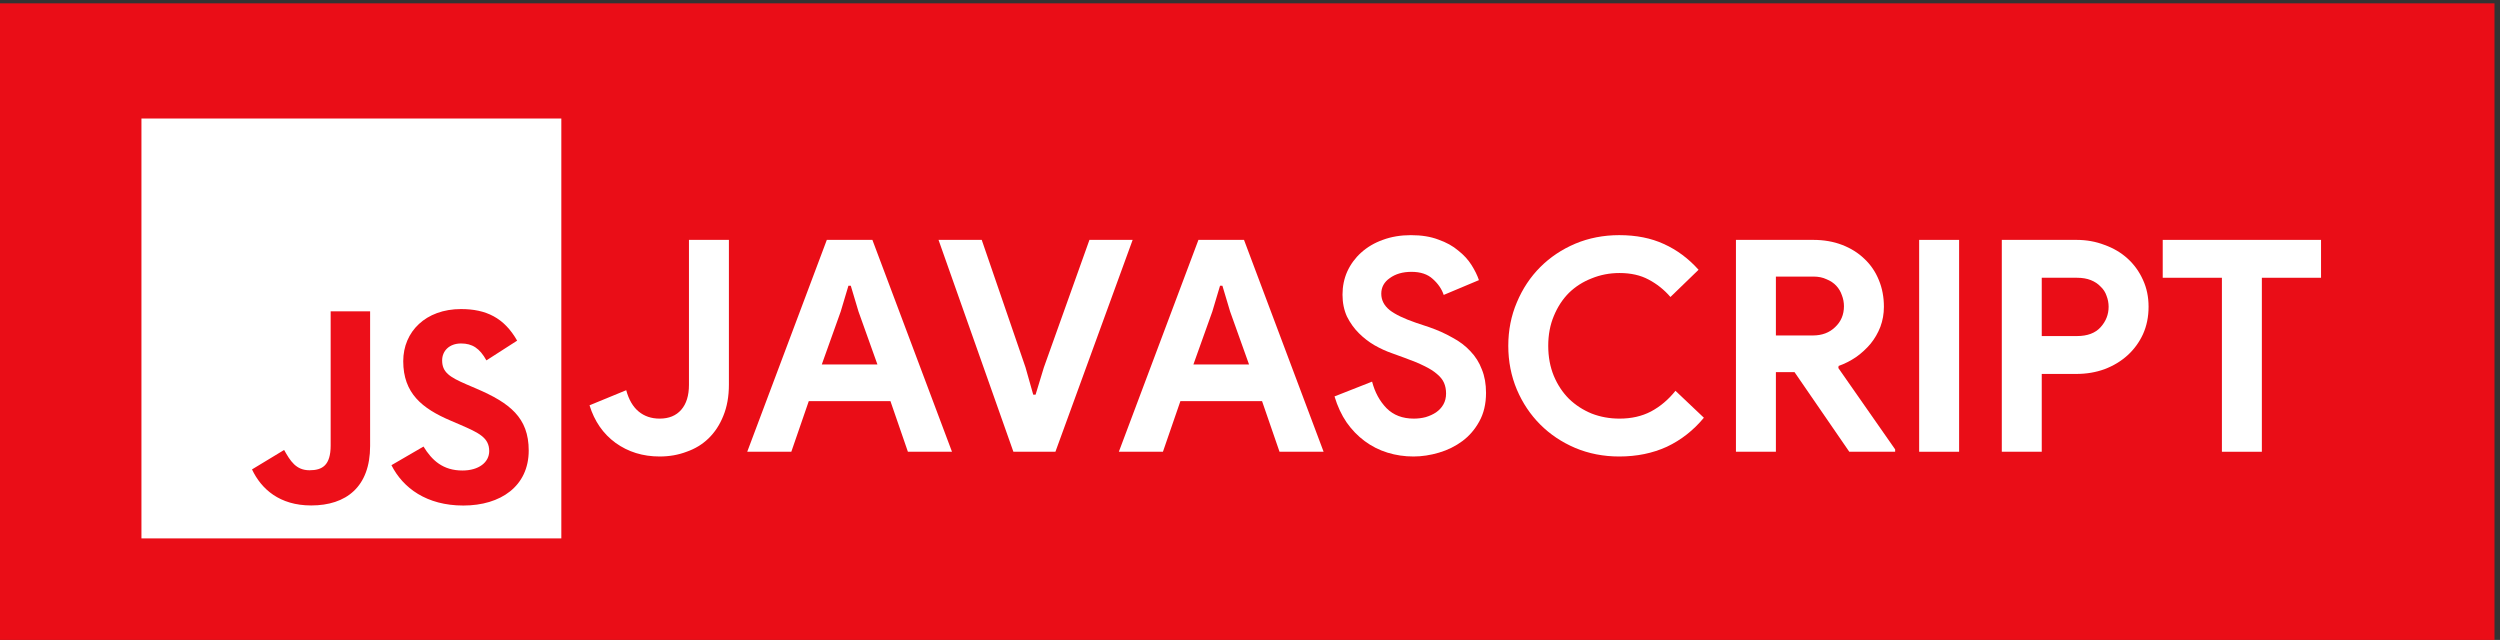 <?xml version="1.0" encoding="UTF-8" standalone="no"?>
<svg
   xmlns:dc="http://purl.org/dc/elements/1.1/"
   xmlns:cc="http://creativecommons.org/ns#"
   xmlns:rdf="http://www.w3.org/1999/02/22-rdf-syntax-ns#"
   xmlns:svg="http://www.w3.org/2000/svg"
   xmlns="http://www.w3.org/2000/svg"
   id="svg1783"
   version="1.1"
   viewBox="0 0 37.102 9.497"
   height="9.497mm"
   width="37.102mm">
  <rect x="0" y="0" width="37.102" height="9.497" fill="#333333" stroke="none"/>
  <defs
     id="defs1777" />
  <g
     transform="translate(0,-287.503)"
     id="layer1">
    <g
       transform="translate(-49.622,90.501)"
       id="g2376">
      <g
         id="g1707"
         transform="matrix(1.413,0,0,1.413,378.274,21.664)">
        <g
           transform="translate(-8.738,-23.104)"
           id="g1771">
          <g
             transform="translate(15.639,6.193)"
             id="g2664">
            <rect
               style="font-style:normal;font-variant:normal;font-weight:normal;font-stretch:normal;font-size:medium;line-height:1.25;font-family:coffekan;-inkscape-font-specification:coffekan;letter-spacing:0px;word-spacing:0px;opacity:0.99;fill:#ec0e18;fill-opacity:1;stroke:none;stroke-width:0.697;stroke-linecap:butt;stroke-linejoin:round;stroke-miterlimit:4;stroke-dasharray:none;stroke-dashoffset:0;stroke-opacity:0.996"
               id="rect1709"
               width="26.265"
               height="6.723"
               x="-239.558"
               y="141.035" />
            <g
               id="g1760"
               transform="translate(-33.185,-6.091)">
              <g
                 id="flowRoot1737"
                 style="font-style:normal;font-variant:normal;font-weight:bold;font-stretch:normal;font-size:12px;line-height:1.25;font-family:'Product Sans';-inkscape-font-specification:'Product Sans Bold';letter-spacing:0px;word-spacing:0px;fill:#ffffff;fill-opacity:1;stroke:none;stroke-width:0.49;stroke-miterlimit:4;stroke-dasharray:none;stroke-opacity:1"
                 transform="matrix(0.259,0,0,0.259,-13.322,4.234)"
                 aria-label="JAVASCRIPT">
                <path
                   id="path2666"
                   style=""
                   d="m -718.368,570.084 q -1.02,0 -1.788,-0.552 -0.756,-0.552 -1.056,-1.524 l 1.488,-0.612 q 0.156,0.576 0.504,0.864 0.348,0.288 0.852,0.288 0.564,0 0.876,-0.36 0.312,-0.36 0.312,-1.008 v -5.88 h 1.62 v 5.868 q 0,0.72 -0.228,1.272 -0.216,0.54 -0.6,0.912 -0.372,0.36 -0.888,0.54 -0.504,0.192 -1.092,0.192 z" />
                <path
                   id="path2668"
                   style=""
                   d="m -711.589,561.3 h 1.848 l 3.228,8.592 h -1.788 l -0.708,-2.052 h -3.312 l -0.708,2.052 h -1.788 z m 2.052,5.052 -0.768,-2.148 -0.312,-1.044 h -0.096 l -0.312,1.044 -0.768,2.148 z" />
                <path
                   id="path2670"
                   style=""
                   d="m -707.059,561.3 h 1.752 l 1.776,5.172 0.312,1.104 h 0.096 l 0.336,-1.104 1.848,-5.172 h 1.752 l -3.132,8.592 h -1.704 z" />
                <path
                   id="path2672"
                   style=""
                   d="m -696.519,561.3 h 1.848 l 3.228,8.592 h -1.788 l -0.708,-2.052 h -3.312 l -0.708,2.052 h -1.788 z m 2.052,5.052 -0.768,-2.148 -0.312,-1.044 h -0.096 l -0.312,1.044 -0.768,2.148 z" />
                <path
                   id="path2674"
                   style=""
                   d="m -687.797,570.084 q -0.552,0 -1.056,-0.156 -0.504,-0.156 -0.924,-0.468 -0.42,-0.312 -0.732,-0.756 -0.312,-0.456 -0.492,-1.056 l 1.524,-0.6 q 0.168,0.648 0.588,1.08 0.42,0.42 1.104,0.42 0.252,0 0.48,-0.06 0.24,-0.072 0.42,-0.192 0.192,-0.132 0.3,-0.324 0.108,-0.192 0.108,-0.444 0,-0.24 -0.084,-0.432 -0.084,-0.192 -0.288,-0.36 -0.192,-0.168 -0.516,-0.324 -0.312,-0.156 -0.78,-0.324 l -0.528,-0.192 q -0.348,-0.12 -0.708,-0.324 -0.348,-0.204 -0.636,-0.492 -0.288,-0.288 -0.48,-0.672 -0.18,-0.396 -0.18,-0.888 0,-0.504 0.192,-0.936 0.204,-0.444 0.564,-0.768 0.372,-0.336 0.876,-0.516 0.516,-0.192 1.14,-0.192 0.648,0 1.116,0.18 0.48,0.168 0.804,0.444 0.336,0.264 0.54,0.588 0.204,0.324 0.3,0.612 l -1.428,0.6 q -0.12,-0.36 -0.444,-0.648 -0.312,-0.288 -0.864,-0.288 -0.528,0 -0.876,0.252 -0.348,0.24 -0.348,0.636 0,0.384 0.336,0.66 0.336,0.264 1.068,0.516 l 0.54,0.18 q 0.516,0.18 0.936,0.42 0.432,0.228 0.732,0.552 0.312,0.324 0.468,0.744 0.168,0.408 0.168,0.948 0,0.672 -0.276,1.164 -0.264,0.48 -0.684,0.792 -0.42,0.312 -0.948,0.468 -0.528,0.156 -1.032,0.156 z" />
                <path
                   id="path2676"
                   style=""
                   d="m -676.022,568.512 q -0.636,0.768 -1.5,1.176 -0.864,0.396 -1.932,0.396 -0.96,0 -1.788,-0.348 -0.816,-0.348 -1.416,-0.948 -0.6,-0.6 -0.948,-1.416 -0.348,-0.828 -0.348,-1.776 0,-0.948 0.348,-1.764 0.348,-0.828 0.948,-1.428 0.6,-0.6 1.416,-0.948 0.828,-0.348 1.788,-0.348 1.032,0 1.812,0.36 0.792,0.36 1.404,1.044 l -1.14,1.104 q -0.384,-0.444 -0.888,-0.708 -0.492,-0.264 -1.176,-0.264 -0.6,0 -1.128,0.216 -0.528,0.204 -0.924,0.588 -0.384,0.384 -0.612,0.936 -0.228,0.54 -0.228,1.212 0,0.672 0.228,1.224 0.228,0.54 0.612,0.924 0.396,0.384 0.924,0.6 0.528,0.204 1.128,0.204 0.72,0 1.272,-0.288 0.564,-0.3 0.996,-0.84 z" />
                <path
                   id="path2678"
                   style=""
                   d="m -674.722,561.3 h 3.132 q 0.648,0 1.176,0.204 0.528,0.204 0.9,0.564 0.384,0.36 0.588,0.864 0.204,0.492 0.204,1.08 0,0.432 -0.144,0.816 -0.144,0.372 -0.396,0.684 -0.252,0.3 -0.588,0.54 -0.336,0.228 -0.708,0.36 l -0.012,0.084 2.304,3.3 v 0.096 h -1.86 l -2.22,-3.228 h -0.756 v 3.228 h -1.62 z m 3.12,3.876 q 0.552,0 0.9,-0.336 0.36,-0.336 0.36,-0.852 0,-0.228 -0.084,-0.444 -0.072,-0.216 -0.228,-0.384 -0.156,-0.168 -0.396,-0.264 -0.228,-0.108 -0.528,-0.108 h -1.524 v 2.388 z" />
                <path
                   id="path2680"
                   style=""
                   d="m -667.292,561.3 h 1.62 v 8.592 h -1.62 z" />
                <path
                   id="path2682"
                   style=""
                   d="m -663.941,569.892 v -8.592 h 3.024 q 0.612,0 1.14,0.204 0.54,0.192 0.936,0.552 0.396,0.36 0.624,0.864 0.228,0.492 0.228,1.092 0,0.612 -0.228,1.116 -0.228,0.492 -0.624,0.852 -0.396,0.36 -0.936,0.564 -0.528,0.192 -1.14,0.192 h -1.404 v 3.156 z m 3.048,-4.692 q 0.636,0 0.96,-0.36 0.324,-0.36 0.324,-0.828 0,-0.228 -0.084,-0.444 -0.072,-0.216 -0.24,-0.372 -0.156,-0.168 -0.396,-0.264 -0.24,-0.096 -0.564,-0.096 h -1.428 v 2.364 z" />
                <path
                   id="path2684"
                   style=""
                   d="m -655.015,569.892 v -7.056 h -2.4 v -1.536 h 6.42 v 1.536 h -2.4 v 7.056 z" />
              </g>
              <g
                 transform="matrix(0.007,0,0,0.007,-204.822,148.336)"
                 id="g1725">
                <g
                   id="g1729">
                  <rect
                     id="rect1711"
                     height="630"
                     width="630"
                     x="0"
                     y="0"
                     style="fill:#ffffff;fill-opacity:1" />
                  <path
                     id="path1713"
                     d="m 423.2,492.19 c 12.69,20.72 29.2,35.95 58.4,35.95 24.53,0 40.2,-12.26 40.2,-29.2 0,-20.3 -16.1,-27.49 -43.1,-39.3 l -14.8,-6.35 c -42.72,-18.2 -71.1,-41 -71.1,-89.2 0,-44.4 33.83,-78.2 86.7,-78.2 37.64,0 64.7,13.1 84.2,47.4 l -46.1,29.6 c -10.15,-18.2 -21.1,-25.37 -38.1,-25.37 -17.34,0 -28.33,11 -28.33,25.37 0,17.76 11,24.95 36.4,35.95 l 14.8,6.34 c 50.3,21.57 78.7,43.56 78.7,93 0,53.3 -41.87,82.5 -98.1,82.5 -54.98,0 -90.5,-26.2 -107.88,-60.54 z m -209.13,5.13 c 9.3,16.5 17.76,30.45 38.1,30.45 19.45,0 31.72,-7.61 31.72,-37.2 v -201.3 h 59.2 v 202.1 c 0,61.3 -35.94,89.2 -88.4,89.2 -47.4,0 -74.85,-24.53 -88.81,-54.075 z"
                     style="fill:#ec0e18;fill-opacity:0.992" />
                </g>
              </g>
            </g>
          </g>
        </g>
      </g>
    </g>
  </g>
</svg>
